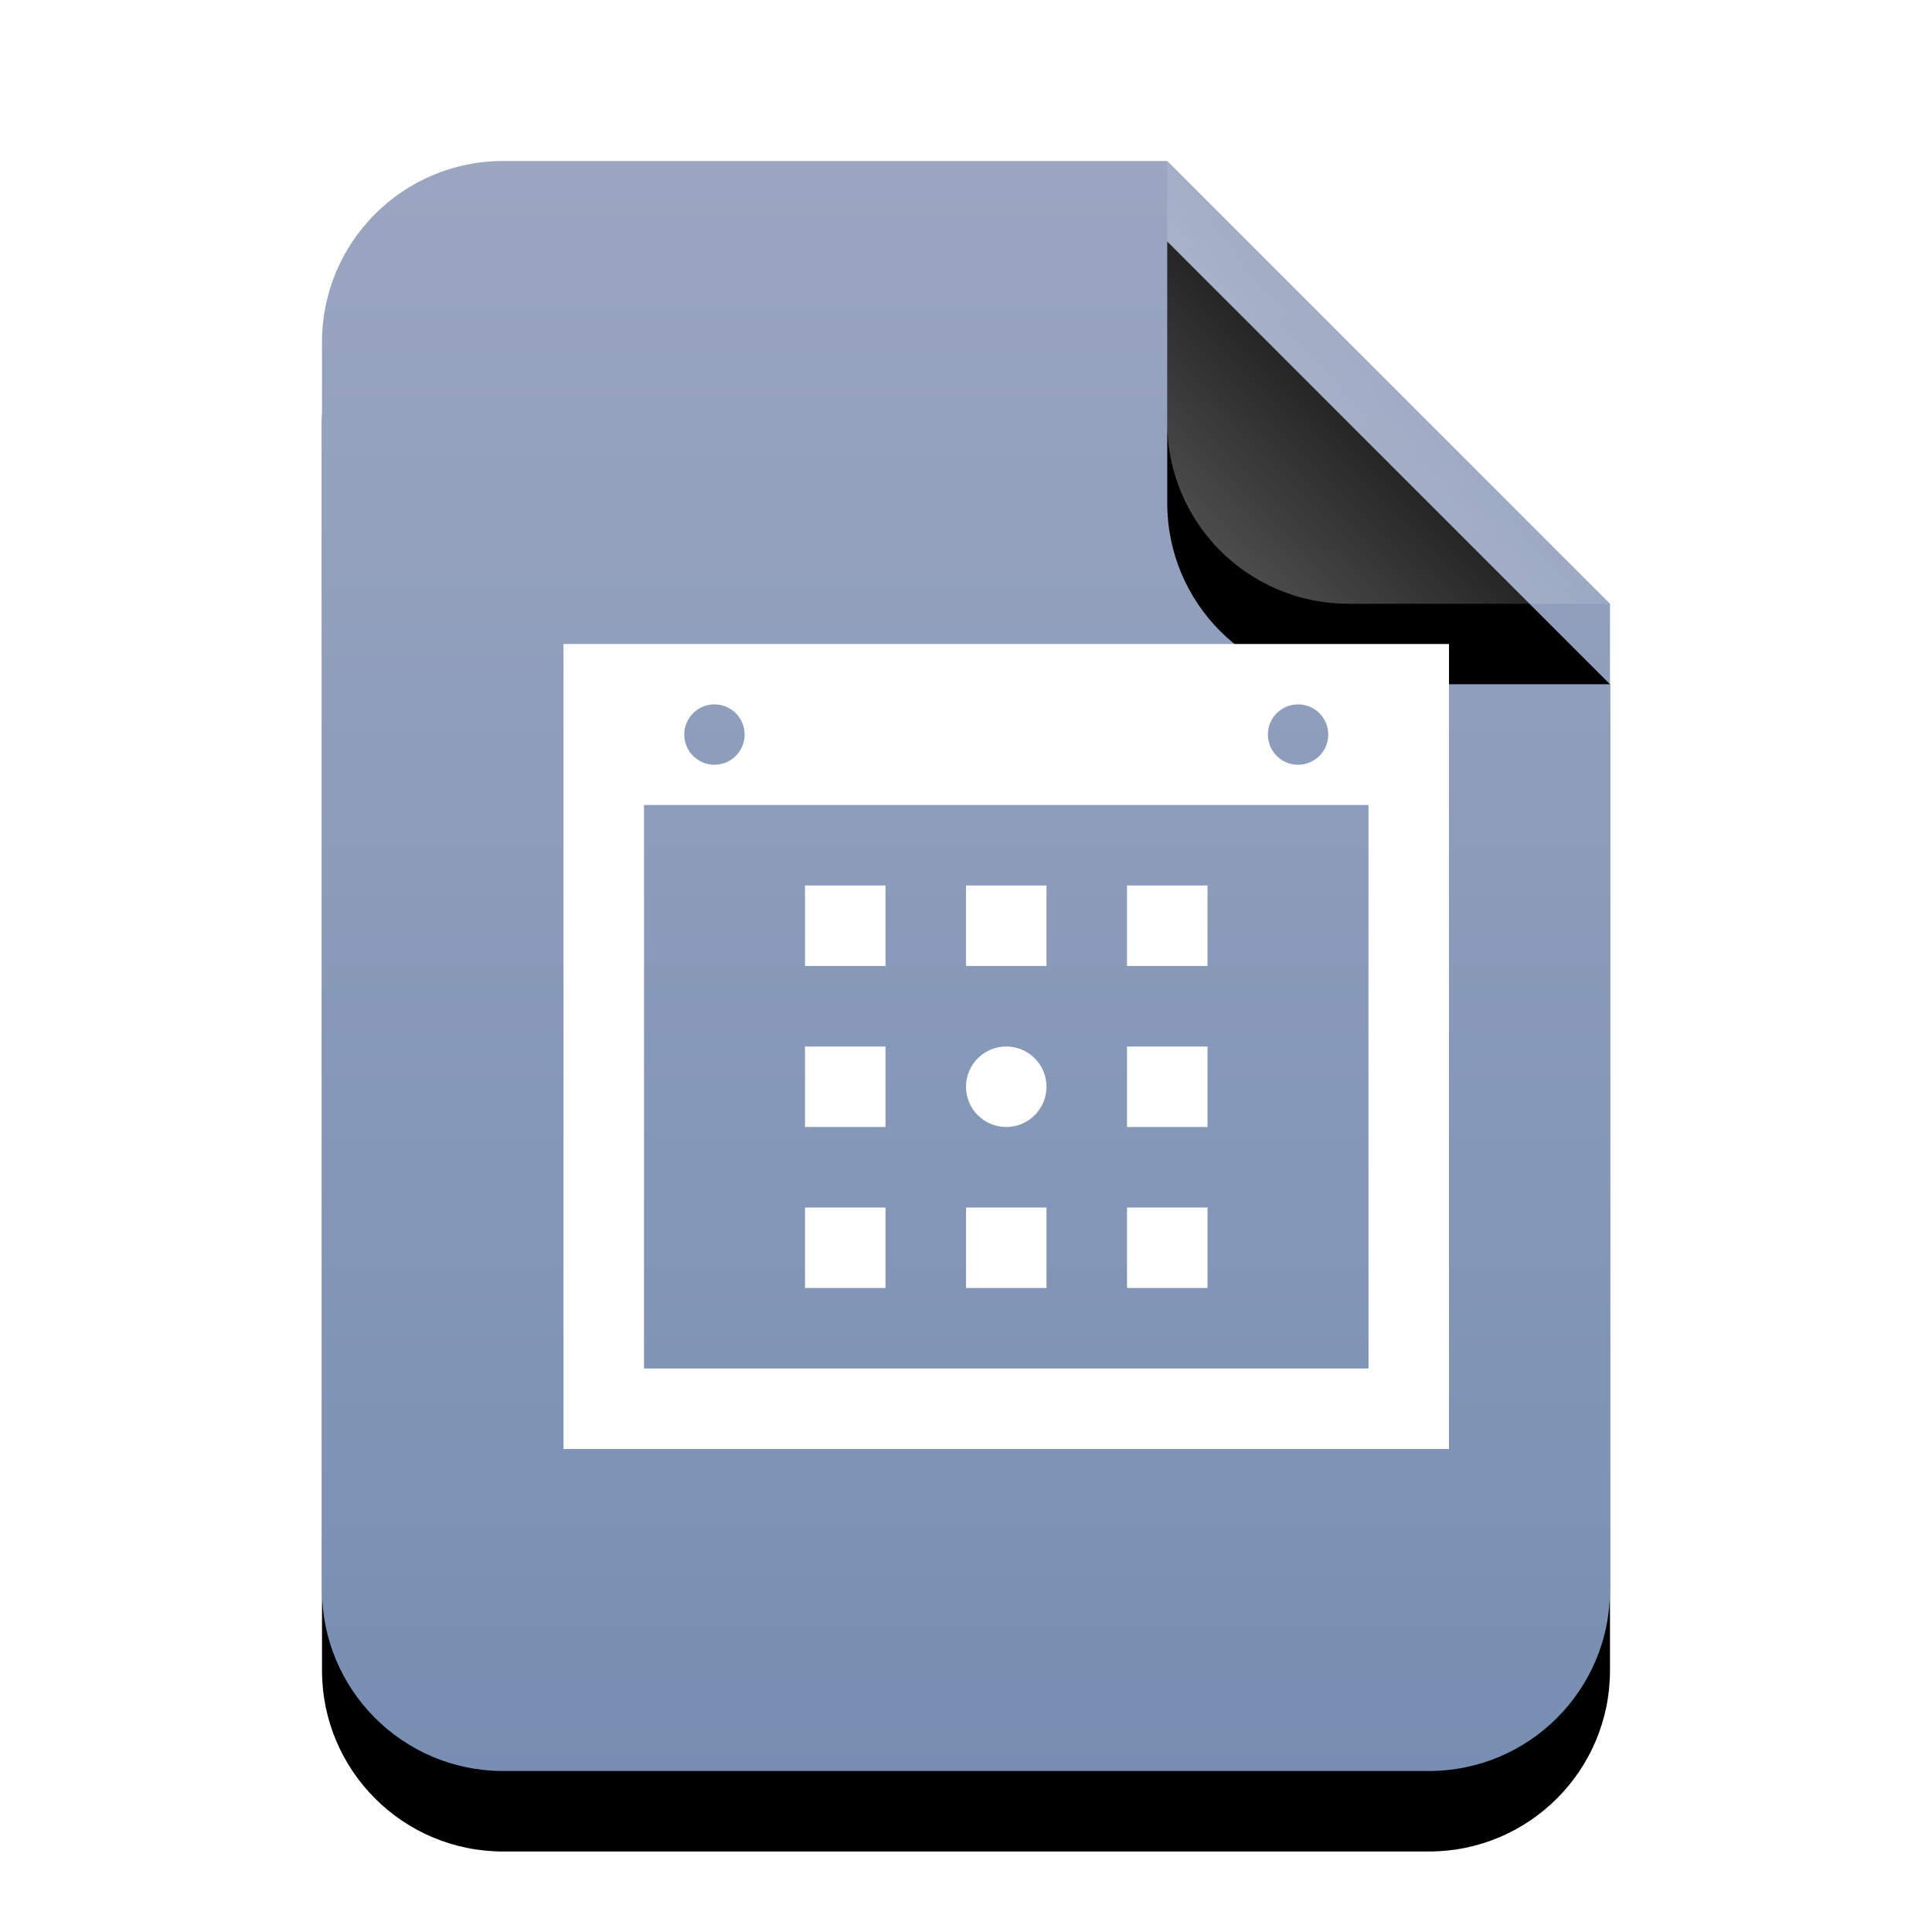 <?xml version="1.0" encoding="UTF-8"?>
<svg width="24px" height="24px" viewBox="0 0 24 24" version="1.1" xmlns="http://www.w3.org/2000/svg" xmlns:xlink="http://www.w3.org/1999/xlink">
    <title>mimetypes/24/x-office-calendar</title>
    <defs>
        <linearGradient x1="50%" y1="0%" x2="50%" y2="99.794%" id="linearGradient-1">
            <stop stop-color="#9BA6C1" offset="0%"></stop>
            <stop stop-color="#778EB2" offset="100%"></stop>
        </linearGradient>
        <path d="M16,17.75 C16,18.993 14.993,20 13.75,20 L2.25,20 C1.007,20 1.52179594e-16,18.993 0,17.75 L0,2.25 C-1.52179594e-16,1.007 1.007,2.28269391e-16 2.25,0 L10.5,0 L16,5.5 L16,17.75 Z" id="path-2"></path>
        <filter x="-21.9%" y="-12.5%" width="143.8%" height="135.0%" filterUnits="objectBoundingBox" id="filter-3">
            <feOffset dx="0" dy="1" in="SourceAlpha" result="shadowOffsetOuter1"></feOffset>
            <feGaussianBlur stdDeviation="1" in="shadowOffsetOuter1" result="shadowBlurOuter1"></feGaussianBlur>
            <feColorMatrix values="0 0 0 0 0.475   0 0 0 0 0.559   0 0 0 0 0.702  0 0 0 0.5 0" type="matrix" in="shadowBlurOuter1"></feColorMatrix>
        </filter>
        <linearGradient x1="50%" y1="50%" x2="12.223%" y2="88.513%" id="linearGradient-4">
            <stop stop-color="#FFFFFF" stop-opacity="0.1" offset="0%"></stop>
            <stop stop-color="#FFFFFF" stop-opacity="0.3" offset="100%"></stop>
        </linearGradient>
        <path d="M10.5,0 L16,5.5 L12.75,5.5 C11.507,5.5 10.5,4.493 10.5,3.25 L10.5,0 L10.5,0 Z" id="path-5"></path>
        <filter x="-36.4%" y="-18.2%" width="172.7%" height="172.7%" filterUnits="objectBoundingBox" id="filter-6">
            <feOffset dx="0" dy="1" in="SourceAlpha" result="shadowOffsetOuter1"></feOffset>
            <feGaussianBlur stdDeviation="0.5" in="shadowOffsetOuter1" result="shadowBlurOuter1"></feGaussianBlur>
            <feComposite in="shadowBlurOuter1" in2="SourceAlpha" operator="out" result="shadowBlurOuter1"></feComposite>
            <feColorMatrix values="0 0 0 0 0   0 0 0 0 0   0 0 0 0 0  0 0 0 0.05 0" type="matrix" in="shadowBlurOuter1"></feColorMatrix>
        </filter>
    </defs>
    <g id="mimetypes/24/x-office-calendar" stroke="none" stroke-width="1" fill="none" fill-rule="evenodd">
        <g id="编组" transform="translate(4, 2)">
            <g id="bg">
                <use fill="black" fill-opacity="1" filter="url(#filter-3)" xlink:href="#path-2"></use>
                <use fill="url(#linearGradient-1)" fill-rule="evenodd" xlink:href="#path-2"></use>
            </g>
            <g id="折角">
                <use fill="black" fill-opacity="1" filter="url(#filter-6)" xlink:href="#path-5"></use>
                <use fill="url(#linearGradient-4)" fill-rule="evenodd" xlink:href="#path-5"></use>
            </g>
        </g>
        <path d="M18,8 L18,18 L7,18 L7,8 L18,8 Z M17,10 L8,10 L8,17 L17,17 L17,10 Z M13,15 L13,16 L12,16 L12,15 L13,15 Z M15,15 L15,16 L14,16 L14,15 L15,15 Z M11,15 L11,16 L10,16 L10,15 L11,15 Z M12.5,13 C12.776,13 13,13.224 13,13.5 C13,13.776 12.776,14 12.5,14 C12.224,14 12,13.776 12,13.5 C12,13.224 12.224,13 12.5,13 Z M15,13 L15,14 L14,14 L14,13 L15,13 Z M11,13 L11,14 L10,14 L10,13 L11,13 Z M13,11 L13,12 L12,12 L12,11 L13,11 Z M15,11 L15,12 L14,12 L14,11 L15,11 Z M11,11 L11,12 L10,12 L10,11 L11,11 Z M8.875,8.75 C8.668,8.75 8.5,8.918 8.5,9.125 C8.5,9.332 8.668,9.5 8.875,9.5 C9.082,9.5 9.25,9.332 9.25,9.125 C9.25,8.918 9.082,8.75 8.875,8.75 Z M16.125,8.75 C15.918,8.75 15.75,8.918 15.75,9.125 C15.75,9.332 15.918,9.5 16.125,9.5 C16.332,9.5 16.5,9.332 16.5,9.125 C16.5,8.918 16.332,8.75 16.125,8.75 Z" id="形状结合" fill="#FFFFFF"></path>
    </g>
</svg>